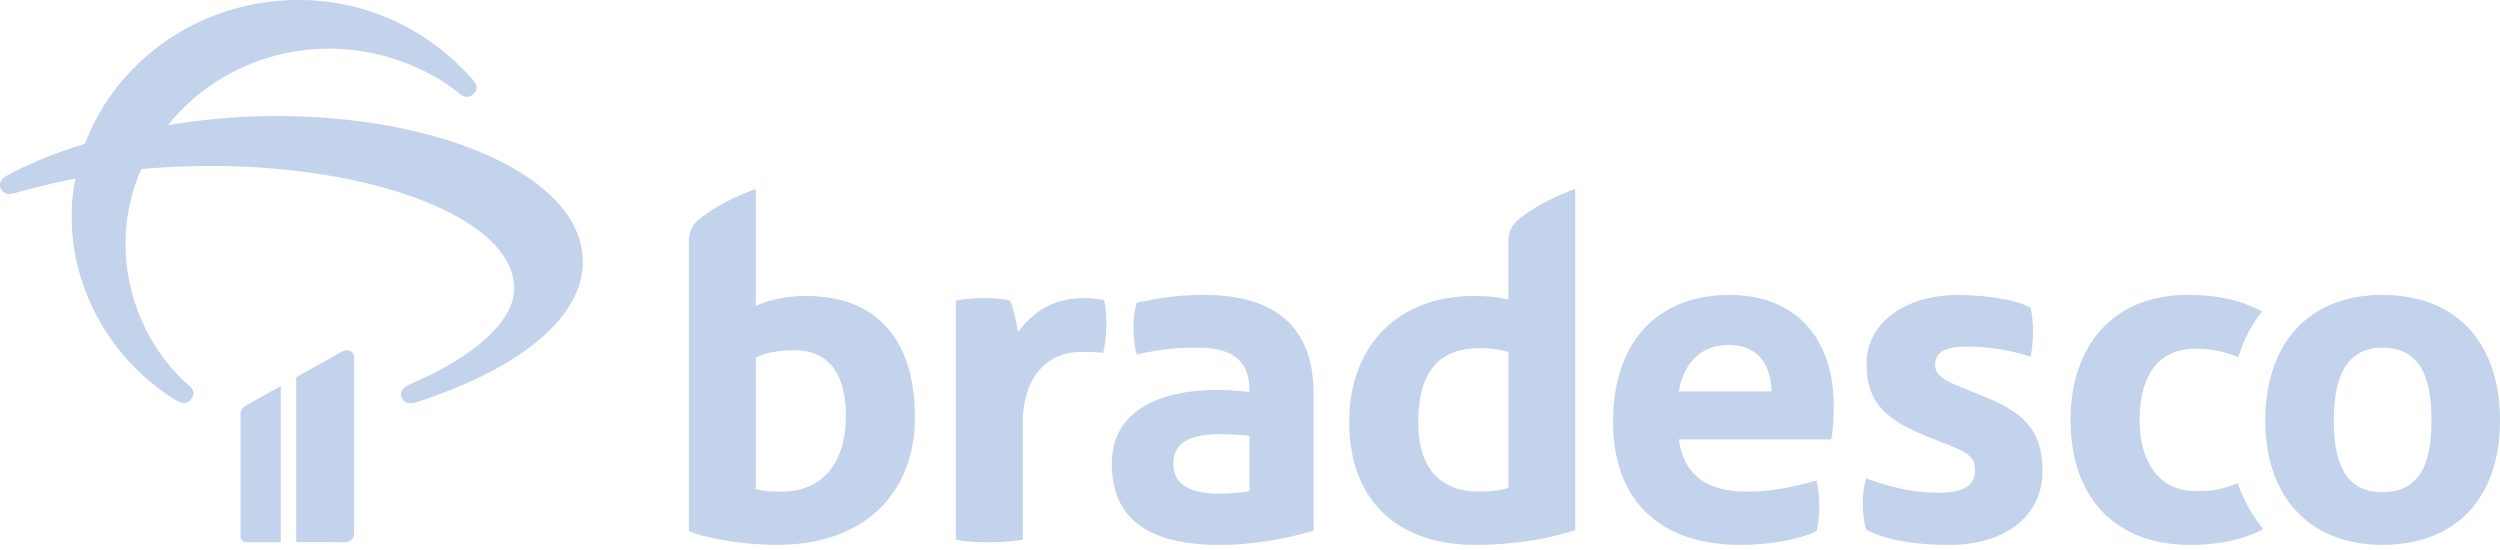 <svg width="150" height="33" fill="none" xmlns="http://www.w3.org/2000/svg"><path d="M48.355 17.76c-1.164 0-2.297.253-3.01.602v-7.023c-1.133.41-2.331.98-3.334 1.77-.518.411-.68.823-.68 1.425v17.334c1.069.444 3.237.823 5.309.823 5.244 0 8.255-3.132 8.255-7.655-.002-4.491-2.137-7.276-6.54-7.276Zm-1.489 11.736c-.42 0-1.068 0-1.521-.159v-7.876c.55-.285 1.327-.444 2.33-.444 2.007 0 3.077 1.36 3.077 3.923-.002 2.69-1.264 4.556-3.886 4.556Zm18.257-11.608c-1.91 0-3.01.727-4.046 2.024a9.728 9.728 0 0 0-.454-1.866c-.388-.126-1.068-.159-1.651-.159-.55 0-1.262.064-1.619.16v14.328c.486.126 1.295.159 2.007.159.68 0 1.586-.064 2.006-.159v-6.99c0-2.783 1.49-4.271 3.496-4.271.357 0 .97 0 1.327.063.226-.917.26-2.245.065-3.162-.224-.065-.807-.128-1.131-.128ZM14.43 24.901v7.3c0 .182.152.33.34.33h2.077V23.16l-2.075 1.166a.623.623 0 0 0-.342.575Zm2.105-17.94c-2.034 0-4.256.182-6.452.547C12.306 4.72 15.83 2.92 19.762 2.92c2.9 0 5.802 1.07 7.753 2.659.352.287.623.313.895.052.271-.26.244-.52-.053-.86-2.548-2.894-6.29-4.849-10.71-4.77C11.874.106 6.966 3.677 5.096 8.63 3.387 9.15 1.815 9.776.43 10.532c-.38.208-.516.468-.38.781.137.288.408.391.787.288a50.623 50.623 0 0 1 3.687-.887 9.907 9.907 0 0 0-.217 2.033c-.109 4.561 2.386 8.89 6.235 11.26.38.235.706.235.922-.052.217-.287.19-.548-.136-.834-2.439-2.136-3.795-5.317-3.795-8.471 0-1.59.326-3.129.95-4.509a50.454 50.454 0 0 1 4.174-.182c9.87 0 18.192 3.18 18.192 7.35 0 2.11-2.738 4.222-5.992 5.63-.786.338-.868.573-.759.911.109.313.46.418.868.288 5.693-1.825 10.003-4.822 10.003-8.446.002-4.925-8.131-8.73-18.435-8.73Zm3.984 14.133-2.745 1.545v9.888l2.95.004a.52.52 0 0 0 .525-.512V21.465c-.001-.405-.4-.552-.73-.37Zm122.424-3.397c-4.5 0-7.025 3.005-7.025 7.528 0 4.587 2.654 7.465 7.025 7.465 4.532 0 7.057-2.942 7.057-7.465 0-4.555-2.524-7.528-7.057-7.528Zm0 11.83c-2.234 0-2.913-1.77-2.913-4.302 0-2.467.679-4.366 2.913-4.366 2.298 0 2.945 1.835 2.945 4.366.002 2.657-.743 4.302-2.945 4.302Zm-39.168-11.83c-4.337 0-6.991 2.847-6.991 7.592 0 4.745 2.816 7.402 7.639 7.402 1.651 0 3.432-.284 4.565-.822.226-.918.226-2.12 0-3.037-1.49.41-2.751.664-4.144.664-2.234 0-3.787-.822-4.111-3.131h9.128c.129-.348.163-1.52.163-1.993-.002-4.271-2.462-6.675-6.249-6.675Zm-3.044 5.788c.292-1.74 1.359-2.783 2.979-2.783 1.812 0 2.525 1.202 2.59 2.783h-5.569Zm30.98 5.979c-2.006 0-3.333-1.55-3.333-4.27 0-2.593 1.067-4.27 3.366-4.27.971 0 1.652.158 2.557.506a8.312 8.312 0 0 1 1.425-2.752c-1.262-.633-2.494-.981-4.5-.981-4.435 0-6.992 3.067-6.992 7.497 0 4.587 2.622 7.497 7.154 7.497 1.652 0 3.173-.284 4.403-.948-.551-.697-1.165-1.645-1.521-2.752-1.135.441-1.62.473-2.559.473ZM72.536 17.698a17.228 17.228 0 0 0-4.337.474c-.26.886-.226 2.183 0 3.1 1.683-.38 2.622-.41 3.69-.41 2.071 0 3.075.822 3.075 2.498v.159c-.615-.064-1.359-.126-1.877-.126-3.432 0-6.378 1.202-6.378 4.428 0 3.638 2.654 4.871 6.507 4.871 1.812 0 3.787-.315 5.6-.853v-8.193c0-3.924-2.168-5.853-6.28-5.948Zm2.428 11.767c-.226.063-1.23.158-1.715.158-1.846 0-2.848-.538-2.848-1.803 0-1.266 1.004-1.771 2.848-1.771.616 0 1.327.063 1.715.095v3.32Zm15.538-14.931v3.448c-.713-.19-1.456-.22-2.104-.22-4.434 0-7.445 2.91-7.445 7.56 0 4.744 2.945 7.369 7.542 7.369 2.104 0 4.176-.285 6.021-.886V11.339c-1.133.41-2.33.98-3.333 1.77-.519.413-.681.825-.681 1.425Zm0 14.74c-.68.19-1.165.222-1.715.222-2.655 0-3.69-1.709-3.69-4.175 0-2.752 1.035-4.428 3.658-4.428.776 0 1.262.095 1.748.22v8.162h-.001Zm28.714-5.408-1.618-.664c-.939-.38-1.49-.697-1.49-1.297 0-.917.842-1.107 1.943-1.107s2.234.126 3.787.602c.194-1.044.194-2.025 0-2.942-.971-.507-2.784-.759-4.371-.759-3.107 0-5.47 1.645-5.47 4.113 0 2.214.97 3.32 3.69 4.397l1.262.505c1.198.474 1.554.759 1.554 1.519 0 1.138-1.165 1.328-2.137 1.328-1.618 0-2.848-.316-4.403-.854-.259.918-.259 2.12 0 3.068 1.327.697 3.14.917 5.051.917 3.075 0 5.535-1.581 5.535-4.428 0-2.343-1.035-3.45-3.333-4.398Z" fill="#C3D3EB"/></svg>